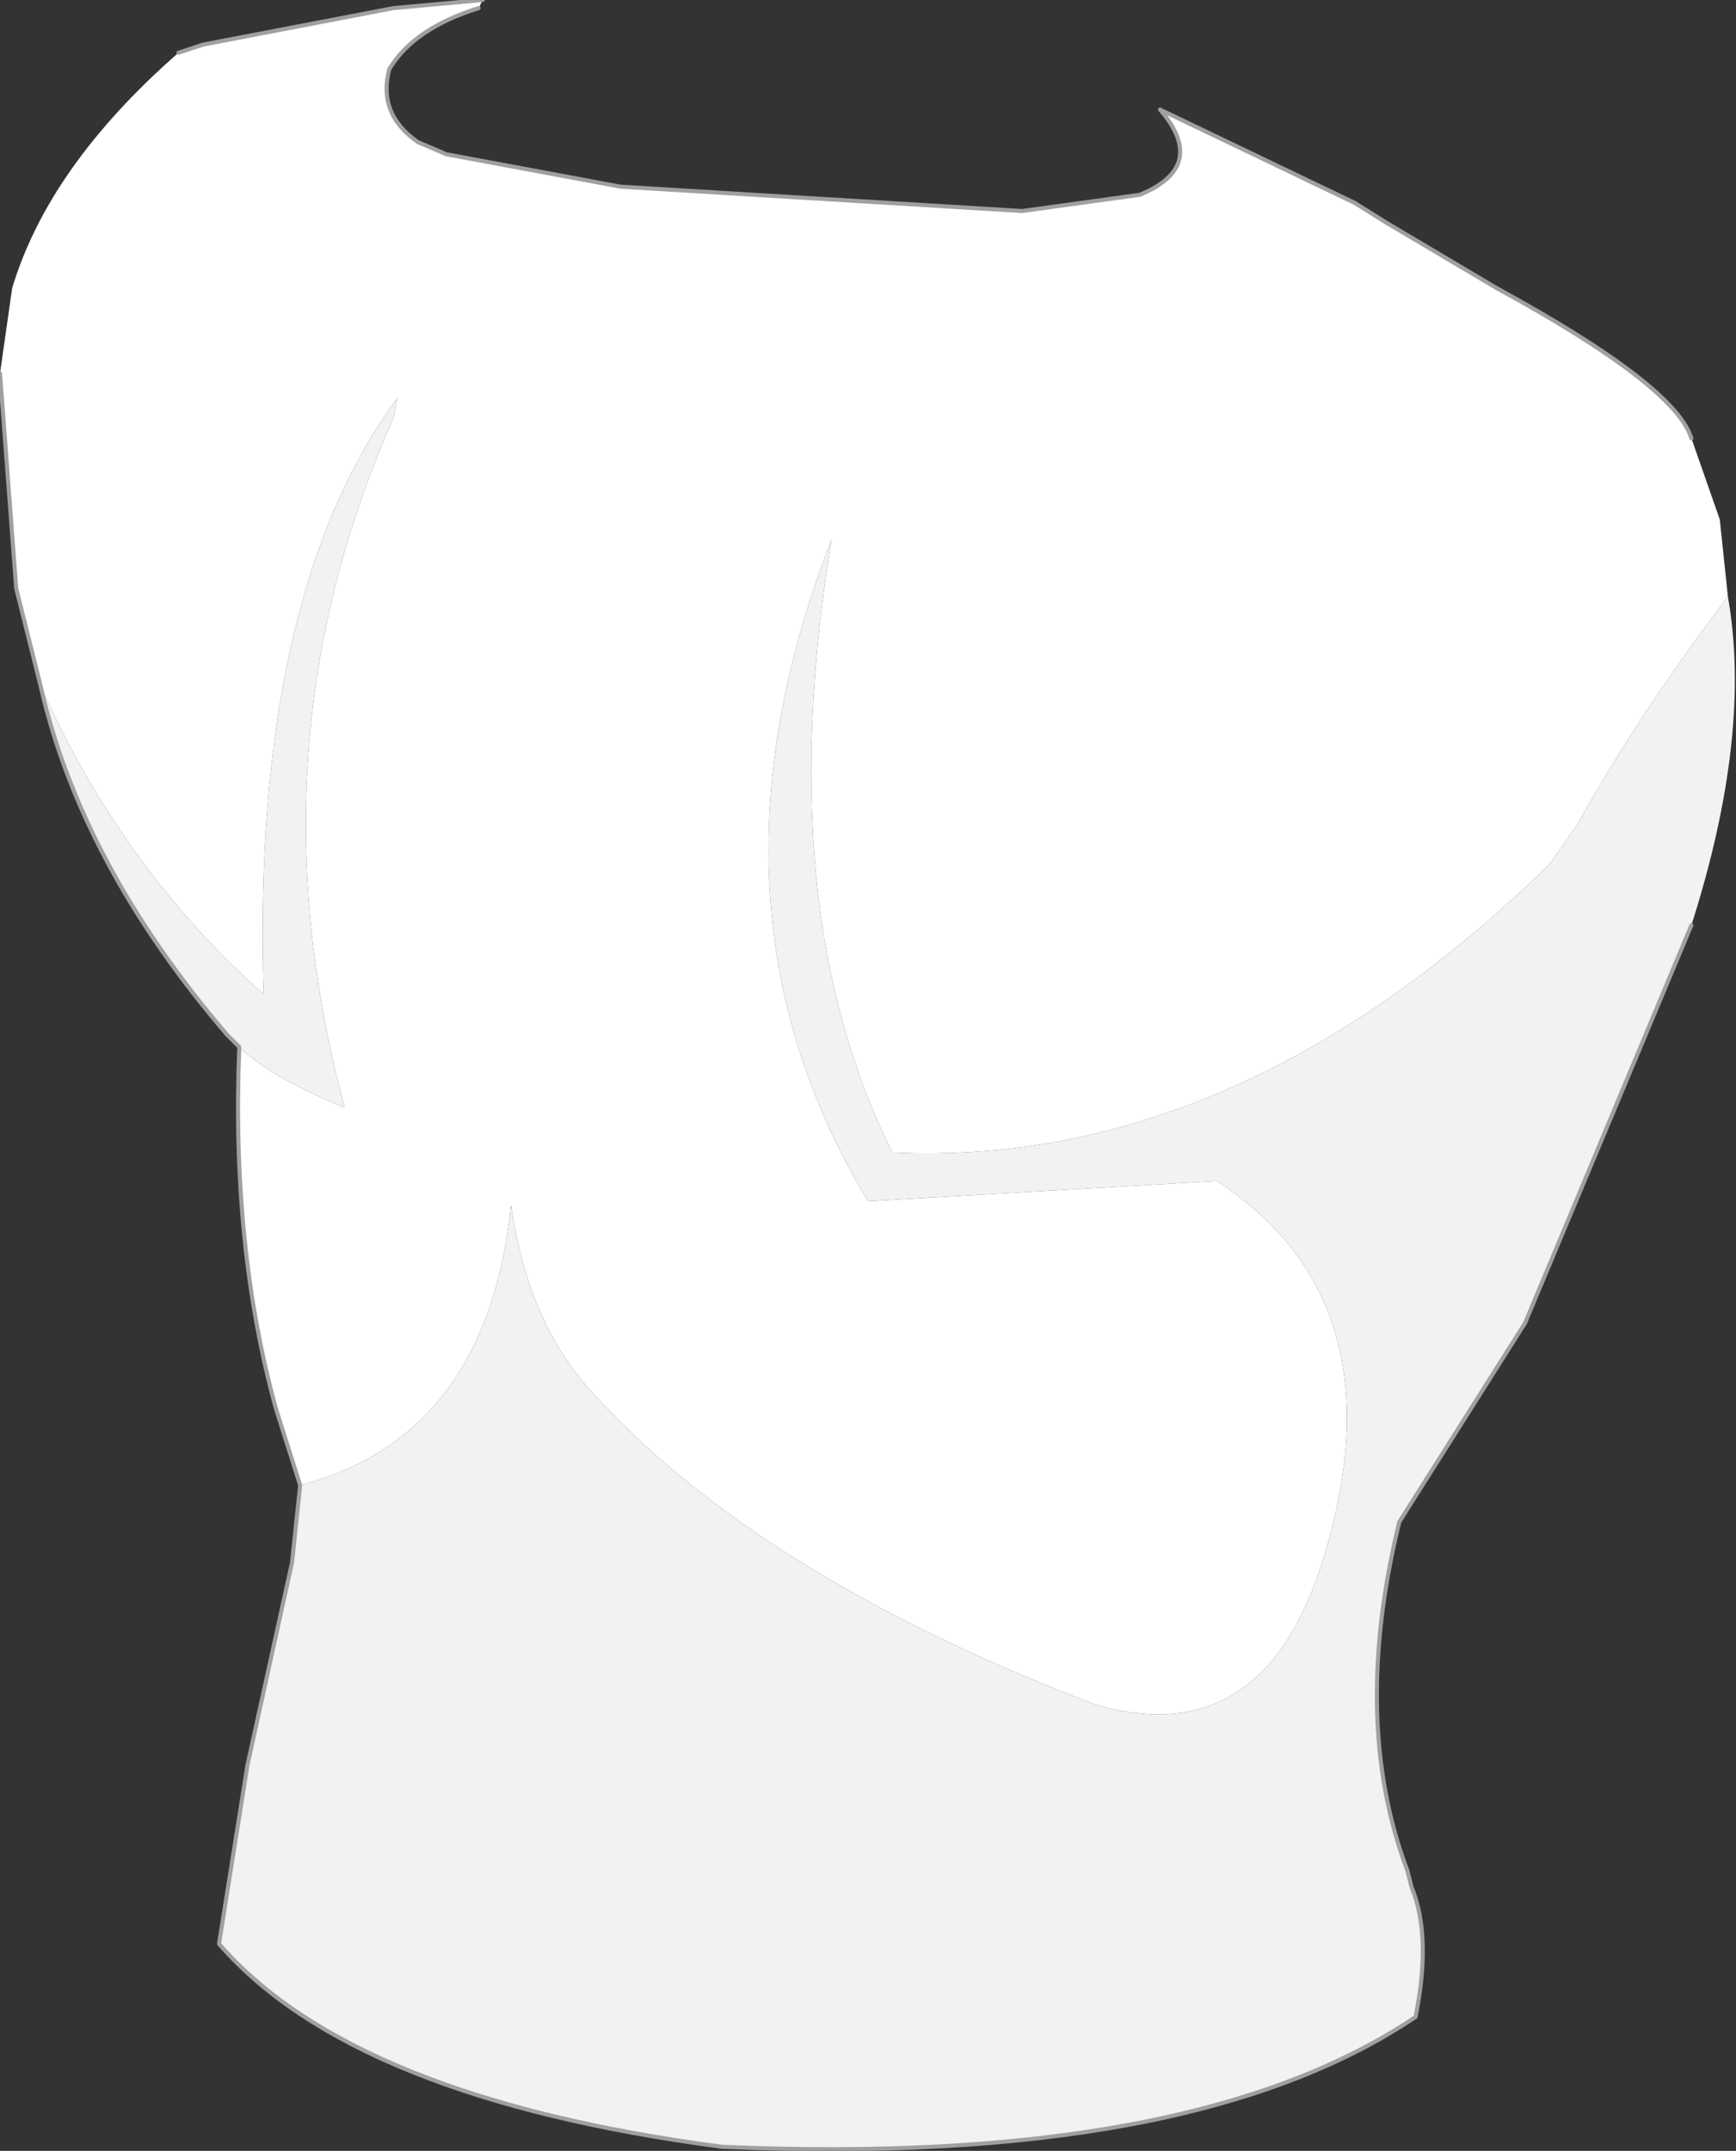<?xml version="1.0" encoding="UTF-8" standalone="no"?>
<svg xmlns:xlink="http://www.w3.org/1999/xlink" height="26.5px" width="21.4px" xmlns="http://www.w3.org/2000/svg">
  <rect width="100%" height="100%" fill="#333333" stroke="none"/>
  <g transform="matrix(1.0, 0.0, 0.0, 1.0, 10.6, 10.9)">
    <path d="M-10.1 -2.45 Q-9.1 -0.2 -7.35 1.35 -7.5 -3.55 -5.7 -6.0 L-5.75 -5.75 Q-7.55 -1.7 -6.35 2.75 -7.3 2.35 -7.65 2.0 L-7.8 1.85 Q-9.6 -0.25 -10.1 -2.45 M-6.9 7.4 Q-4.6 6.8 -4.3 3.95 -4.1 5.35 -3.35 6.2 -1.3 8.5 2.9 10.1 4.95 10.7 5.7 8.35 6.7 5.15 4.4 3.65 L0.1 3.9 Q-2.1 0.25 -0.35 -4.25 -1.1 0.3 0.4 3.3 4.65 3.5 8.5 -0.25 L8.85 -0.75 Q9.6 -2.1 10.7 -3.55 11.0 -1.85 10.25 0.5 L8.2 5.4 6.65 7.85 Q6.05 10.3 6.75 12.15 L6.8 12.35 Q7.05 12.95 6.85 13.95 4.1 15.8 -1.7 15.55 -6.25 14.95 -7.9 13.05 L-7.55 10.85 -7.0 8.35 -6.9 7.4" fill="#f2f2f2" fill-rule="evenodd" stroke="none"/>
    <path d="M-4.7 -10.8 Q-5.5 -10.55 -5.8 -10.05 -5.95 -9.5 -5.45 -9.15 L-5.1 -9.0 -2.95 -8.6 2.0 -8.3 3.45 -8.5 Q4.3 -8.85 3.7 -9.55 L6.1 -8.4 6.5 -8.15 7.85 -7.35 Q10.05 -6.15 10.25 -5.5 L10.6 -4.5 10.7 -3.55 Q9.6 -2.1 8.85 -0.75 L8.5 -0.25 Q4.65 3.5 0.4 3.3 -1.1 0.3 -0.35 -4.25 -2.1 0.25 0.1 3.9 L4.4 3.65 Q6.7 5.15 5.7 8.35 4.95 10.7 2.9 10.1 -1.3 8.5 -3.35 6.2 -4.1 5.35 -4.3 3.95 -4.6 6.8 -6.9 7.4 L-7.2 6.45 Q-7.75 4.45 -7.65 2.0 -7.3 2.35 -6.35 2.75 -7.55 -1.7 -5.75 -5.75 L-5.7 -6.0 Q-7.5 -3.55 -7.35 1.35 -9.1 -0.2 -10.1 -2.45 L-10.4 -3.65 -10.6 -6.3 -10.45 -7.35 Q-10.0 -8.85 -8.4 -10.25 L-8.1 -10.35 -5.75 -10.8 -4.65 -10.9 -4.7 -10.8 M-3.35 6.2 L-2.95 6.15 -3.35 6.2" fill="#ffffff" fill-rule="evenodd" stroke="none"/>
    <path d="M10.25 -5.5 Q10.05 -6.15 7.85 -7.35 L6.5 -8.15 6.1 -8.4 3.7 -9.55 Q4.3 -8.85 3.45 -8.5 L2.0 -8.3 -2.95 -8.6 -5.1 -9.0 -5.45 -9.15 Q-5.95 -9.5 -5.8 -10.05 -5.5 -10.55 -4.7 -10.8 M-4.65 -10.9 L-5.75 -10.8 -8.1 -10.35 -8.4 -10.25 M-10.6 -6.3 L-10.4 -3.65 -10.1 -2.45 Q-9.6 -0.25 -7.8 1.85 L-7.65 2.0 Q-7.75 4.45 -7.2 6.45 L-6.9 7.4 -7.0 8.35 -7.55 10.85 -7.9 13.05 Q-6.25 14.95 -1.7 15.55 4.1 15.8 6.85 13.95 7.05 12.95 6.8 12.35 L6.75 12.15 Q6.05 10.3 6.65 7.85 L8.2 5.4 10.25 0.5" fill="none" stroke="#a0a0a0" stroke-linecap="round" stroke-linejoin="round" stroke-width="0.05"/>
  </g>
</svg>
